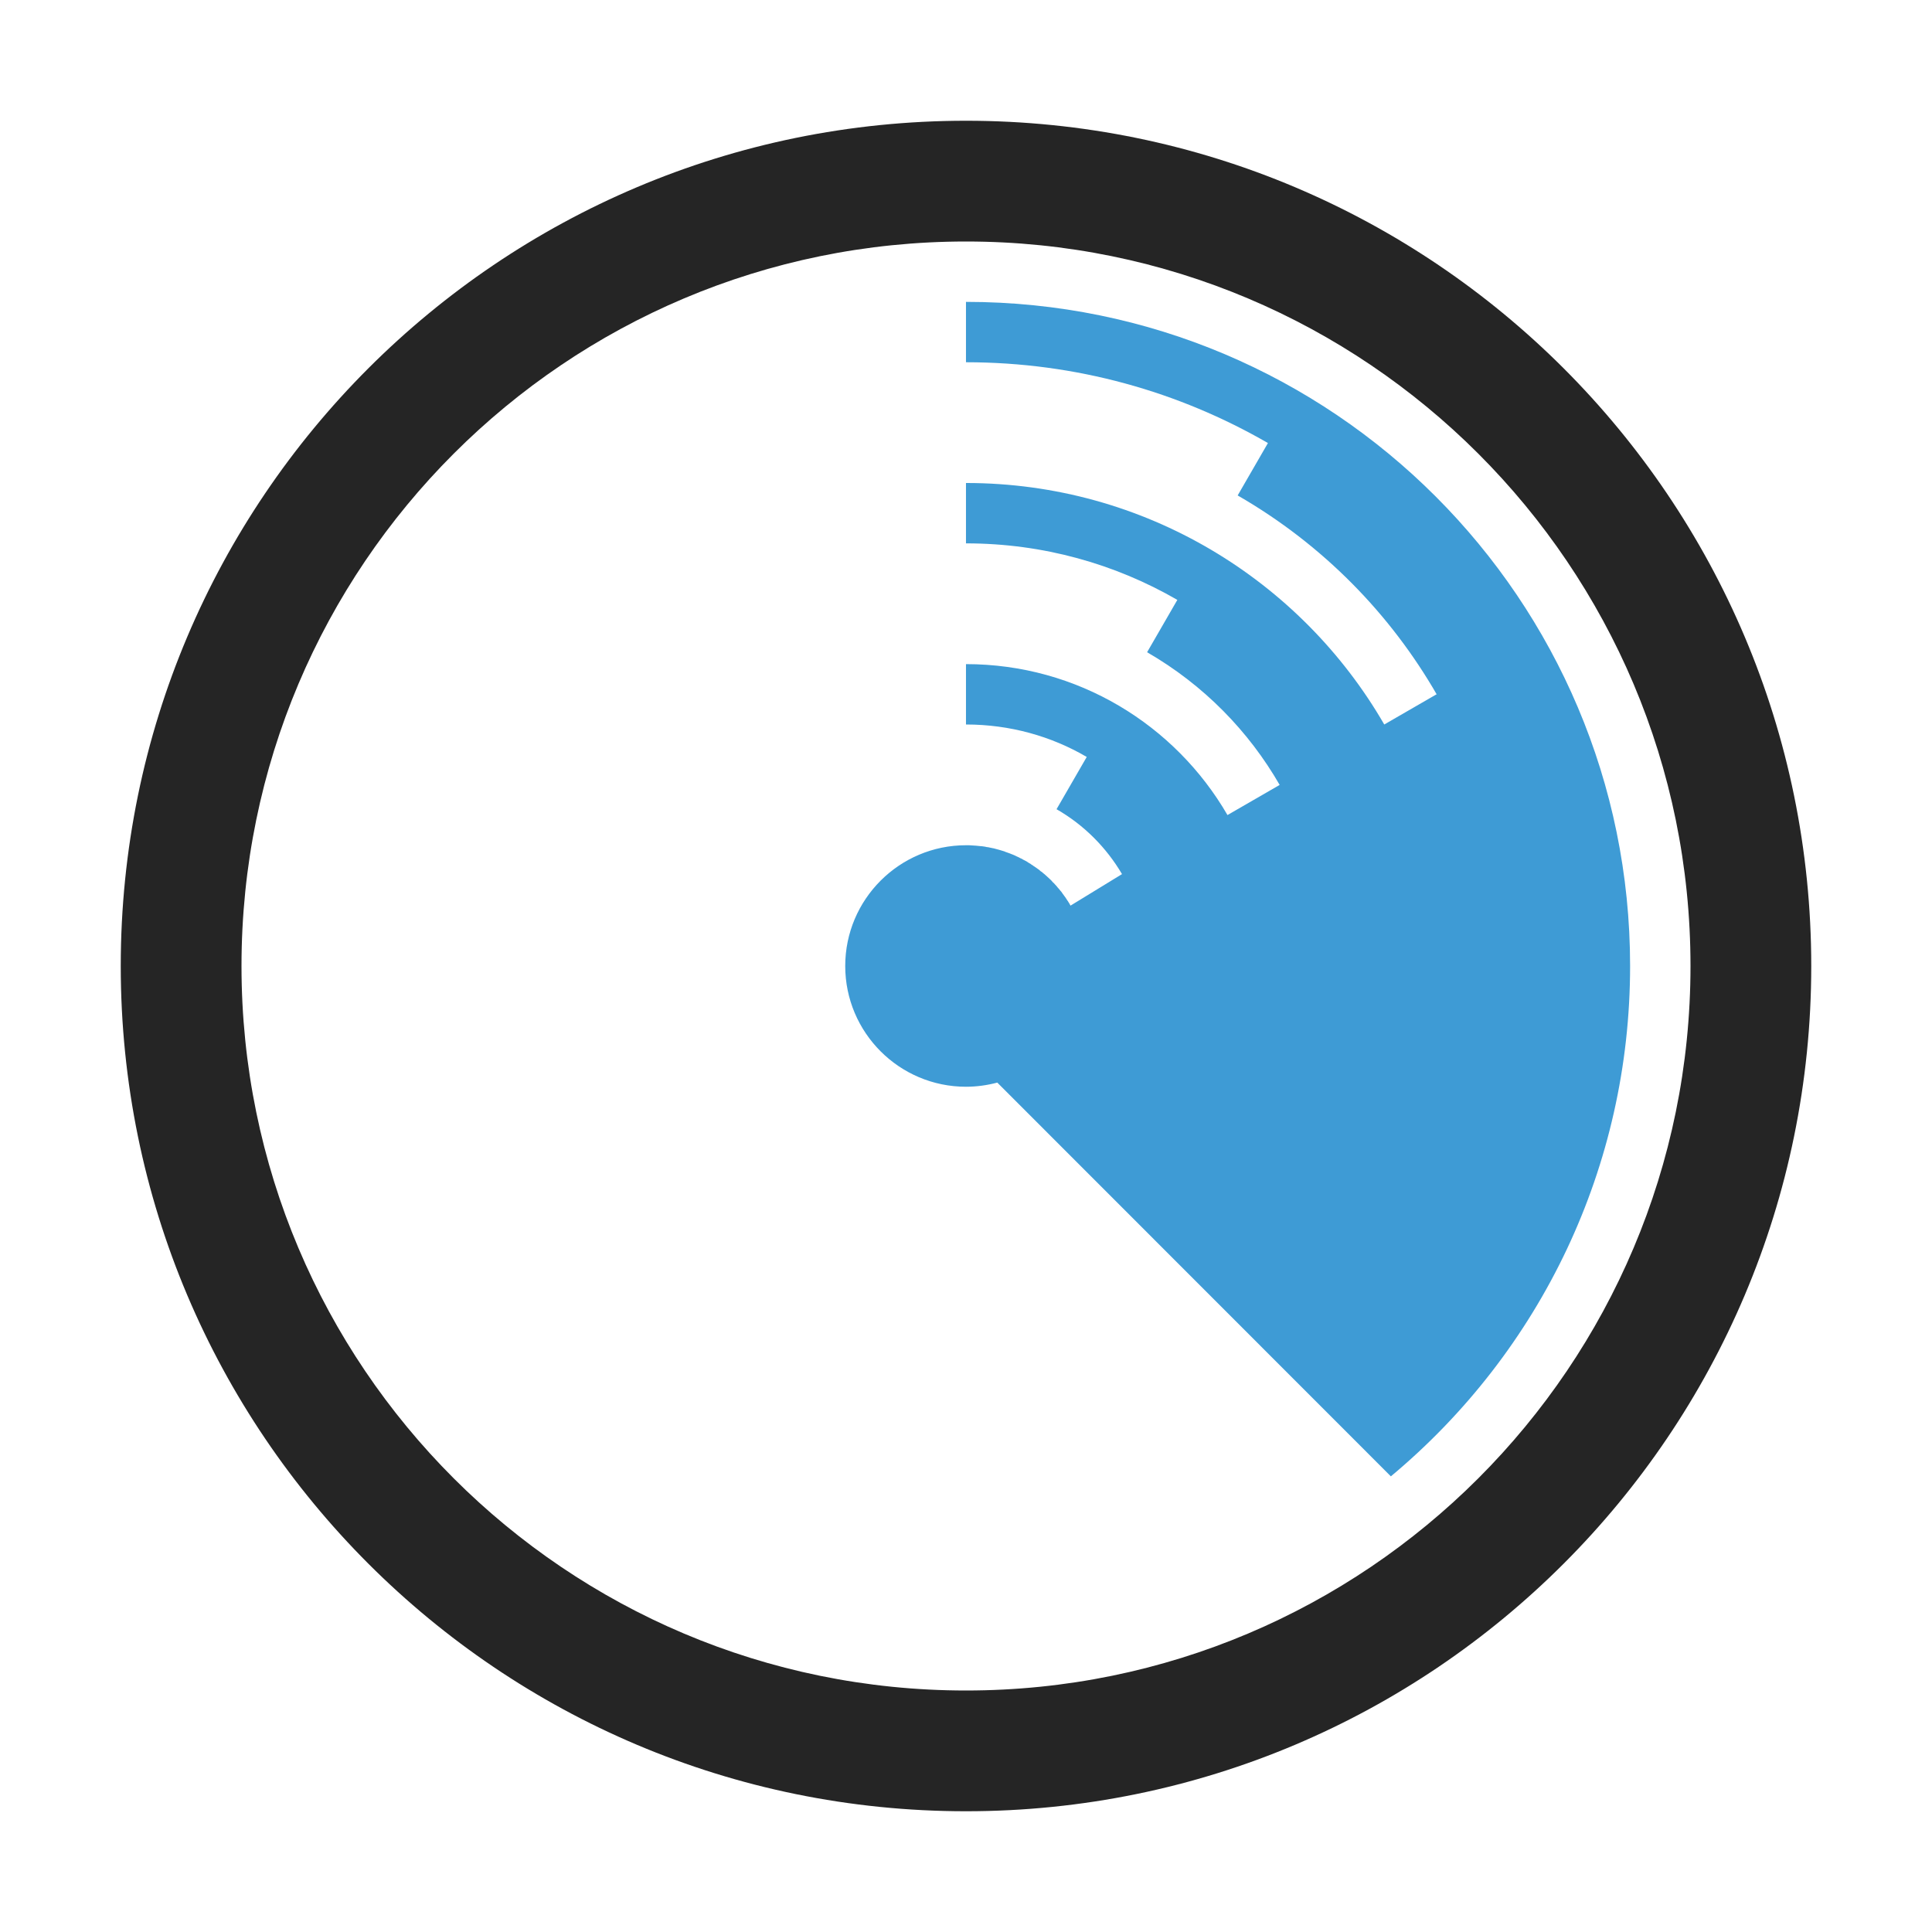<?xml version="1.0" encoding="UTF-8"?>
<!DOCTYPE svg PUBLIC "-//W3C//DTD SVG 1.1//EN" "http://www.w3.org/Graphics/SVG/1.1/DTD/svg11.dtd">
<svg xmlns="http://www.w3.org/2000/svg" xml:space="preserve" width="1024px" height="1024px" shape-rendering="geometricPrecision" text-rendering="geometricPrecision" image-rendering="optimizeQuality" fill-rule="nonzero" clip-rule="evenodd" viewBox="0 0 10240 10240" xmlns:xlink="http://www.w3.org/1999/xlink">
	<title>radar icon</title>
	<desc>radar icon from the IconExperience.com O-Collection. Copyright by INCORS GmbH (www.incors.com).</desc>
	<path id="curve1" fill="#252525" d="M5120 640c2474,0 4480,2006 4480,4480 0,2474 -2006,4480 -4480,4480 -2474,0 -4480,-2006 -4480,-4480 0,-2474 2006,-4480 4480,-4480zm0 640c-2121,0 -3840,1719 -3840,3840 0,2121 1719,3840 3840,3840 2121,0 3840,-1719 3840,-3840 0,-2121 -1719,-3840 -3840,-3840z"/>
	<path id="curve0" fill="#3E9BD5" d="M5136 4480l1 0c11,1 21,1 31,2l2 0c10,1 20,2 30,3l3 0c5,1 10,2 14,2l1 0c5,1 9,2 14,3l3 0c10,2 19,4 29,6l1 0c10,3 20,5 30,8l0 0c10,3 20,6 30,9l1 1c9,3 19,7 28,10l2 1c4,2 9,3 13,5l0 0c5,2 9,4 14,6l1 1c4,2 9,4 13,6l1 0c4,2 8,5 13,7l1 0c9,5 17,10 26,14l2 1c4,3 8,5 12,8l0 0c4,2 8,5 12,7l2 2c4,2 7,4 11,7l1 1c4,2 8,5 12,8l2 1c3,3 7,5 11,8l0 0c4,3 8,6 11,9l2 2c4,2 7,4 10,7l2 2c3,3 7,5 10,8l2 2c3,3 7,6 10,9l1 1c3,3 7,6 10,9l2 2c3,3 6,6 9,8l1 2c3,3 6,6 9,10l3 2c3,3 5,6 8,9l1 1c3,3 6,7 9,10l2 3c3,3 5,5 7,8l3 3c2,3 5,7 8,10l2 2c2,3 5,7 7,10l1 2c3,3 6,7 8,11l2 2c2,3 4,6 7,10l1 2c3,4 5,8 8,12l1 1c2,4 4,7 7,11l1 2c2,4 4,7 6,11l273 -167c-82,-139 -199,-259 -347,-344l160 -277 0 0c-188,-110 -407,-172 -640,-172l0 -320c592,0 1109,322 1386,800l277 -160 0 1c-164,-285 -402,-530 -703,-704l160 -277 1 0c-330,-191 -713,-300 -1121,-300l0 -320c947,0 1775,515 2217,1280l277 -160 3 4c-246,-428 -604,-797 -1057,-1058l160 -277 0 -1c-471,-272 -1017,-428 -1600,-428l0 -320c1944,0 3520,1576 3520,3520 0,1061 -471,2040 -1268,2705l-2086 -2087c-53,14 -109,22 -166,22 -353,0 -640,-287 -640,-640 0,-353 287,-640 640,-640l0 0c5,0 11,0 16,0zm67 5c5,1 10,2 14,2"/>
</svg>
